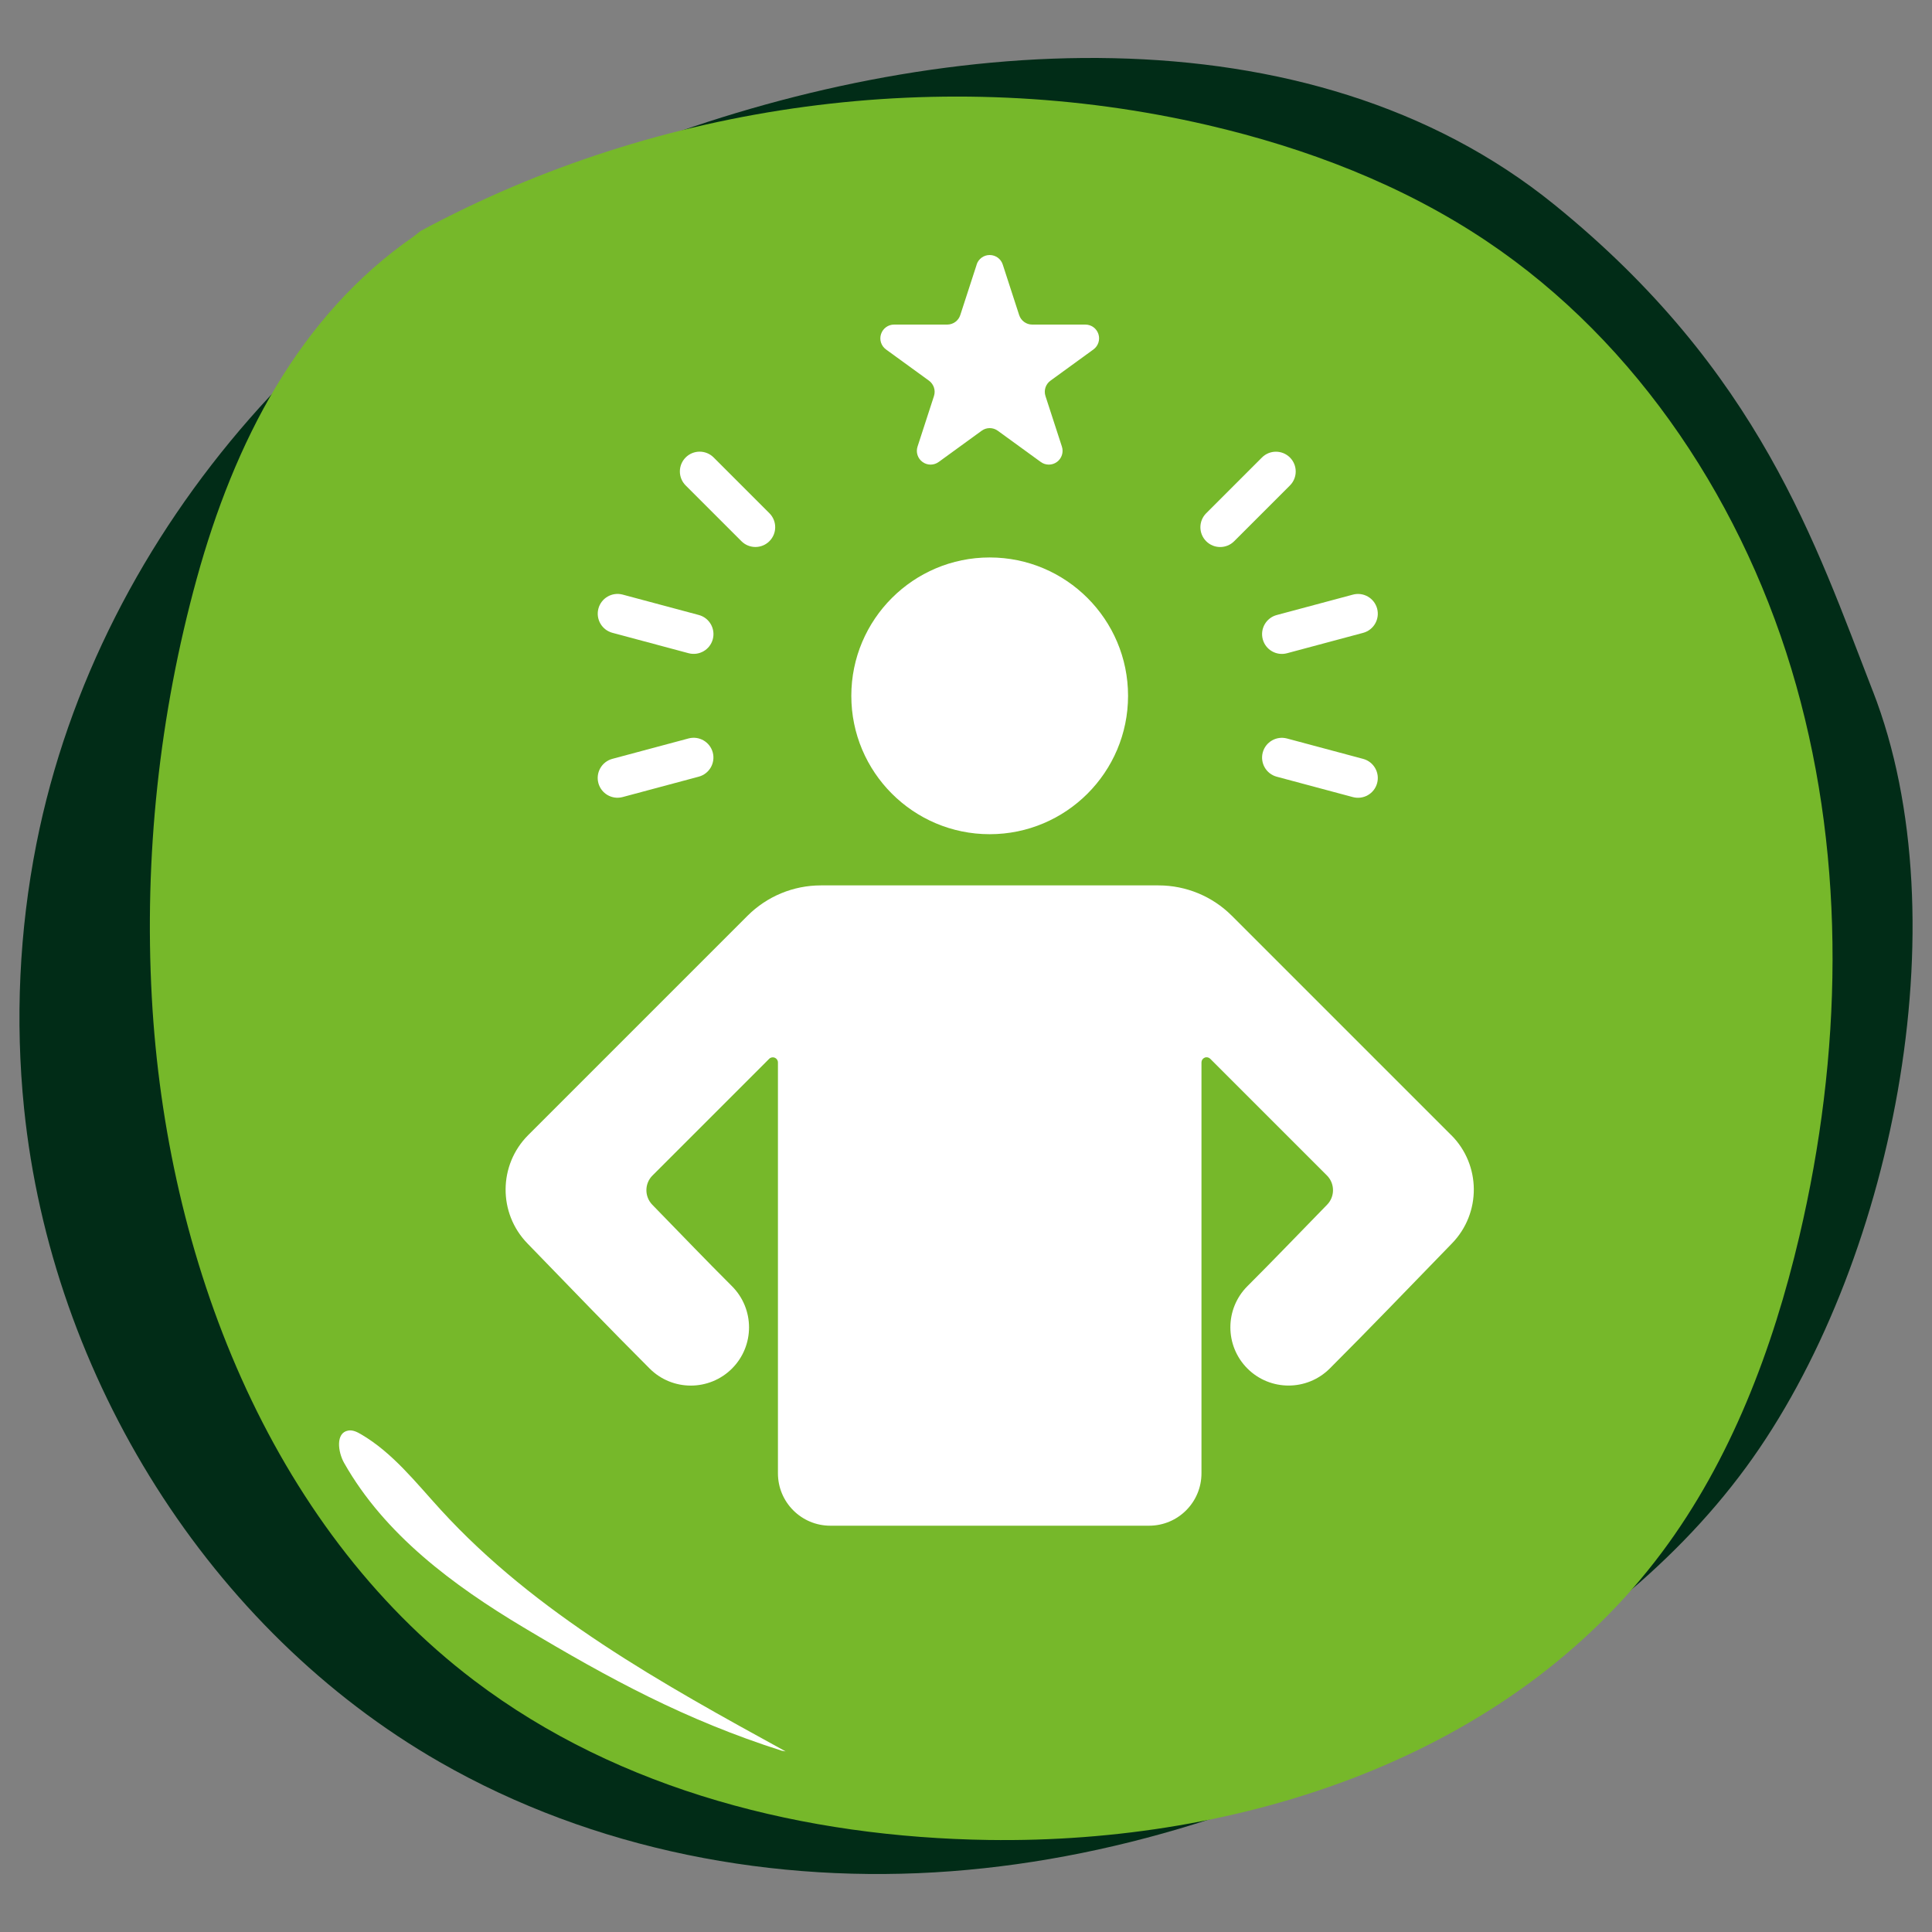 <?xml version="1.0" encoding="UTF-8"?><svg xmlns="http://www.w3.org/2000/svg" viewBox="0 0 500 500"><rect x="0" y="0" width="500" height="500" fill="#808080" stroke="none"/><defs><style>.cls-1{fill:#012c17;}.cls-2,.cls-3{fill:#fff;}.cls-4{fill:#76b82a;}.cls-3{fill-rule:evenodd;}</style></defs><g id="donker_groen"><path class="cls-1" d="m484.68,178.83c23.26,59.73,4.86,149.56-32.8,200.9-19.75,26.93-46.97,47.17-75.75,63.3-40.14,22.5-84.45,37.81-130.02,41.25-45.57,3.43-92.42-5.38-132.34-28.28C54.39,421.92,13.36,356.54,6.23,286.87c-2.33-22.81-1.25-45.99,3.19-68.47C25.7,136.14,88.47,67.3,164.82,38.02,241.17,8.74,338.29,1.09,402.31,53c53.18,43.12,67.6,87.93,82.36,125.83Z"/><path class="cls-4" d="m108.88,59.76c61.87-33.33,135.49-43.23,203.68-27.38,25.46,5.92,50.33,15.39,72.17,30.03,39.31,26.34,67.12,68.77,80.12,114.96,13.01,46.19,11.82,95.86.82,142.6-6.87,29.21-17.73,57.87-35.55,81.75-39.65,53.11-108.98,75.43-174.3,74.46-47.13-.7-95.28-12.56-133.14-41.29-53.05-40.25-79.69-109.26-83.39-176.72-2-36.46,1.94-73.26,11.62-108.41,9.71-35.25,26.45-68.01,56.1-88.53"/></g><g id="Iconen"><path class="cls-2" d="m202.27,453.07c-24.92-7.97-44.32-18.47-66.77-31.89-18.23-10.9-35.98-24.08-46.44-42.57-1.63-2.89-2.22-7.81,1.05-8.38,1.16-.21,2.31.36,3.33.96,8.2,4.79,14.18,12.5,20.59,19.51,24.63,26.96,57.27,45,89.29,62.56"/><path class="cls-3" d="m256.13,144.27c19.77,0,35.81,16.05,35.81,35.81s-16.05,35.81-35.81,35.81-35.81-16.05-35.81-35.81,16.05-35.81,35.81-35.81Z"/><path class="cls-3" d="m252.75,68.46c.48-1.47,1.84-2.46,3.38-2.46s2.91.99,3.38,2.46l4.25,13.08c.48,1.47,1.84,2.46,3.38,2.46h13.75c1.54,0,2.91.99,3.38,2.46.48,1.47-.05,3.07-1.29,3.98l-11.12,8.08c-1.25.91-1.77,2.51-1.29,3.98l4.25,13.08c.48,1.47-.05,3.07-1.29,3.98s-2.94.91-4.18,0l-11.12-8.08c-1.25-.91-2.94-.91-4.18,0l-11.12,8.08c-1.25.91-2.94.91-4.18,0-1.25-.91-1.77-2.51-1.29-3.98l4.25-13.08c.48-1.47-.05-3.07-1.29-3.98l-11.12-8.08c-1.25-.91-1.77-2.51-1.29-3.98.48-1.47,1.84-2.46,3.38-2.46h13.75c1.54,0,2.91-.99,3.38-2.46l4.25-13.08Z"/><path class="cls-3" d="m177.45,125.63c-2-2-2-5.24,0-7.24,2-2,5.24-2,7.24,0l14.43,14.43c2,2,2,5.24,0,7.24-2,2-5.24,2-7.24,0l-14.43-14.43Z"/><path class="cls-3" d="m158.49,163.77c-2.73-.73-4.35-3.54-3.62-6.27.73-2.73,3.54-4.35,6.27-3.62l19.71,5.28c2.73.73,4.35,3.54,3.62,6.27-.73,2.73-3.54,4.35-6.27,3.62l-19.71-5.28Z"/><path class="cls-3" d="m161.13,206.28c-2.73.73-5.54-.89-6.27-3.62s.89-5.54,3.62-6.27l19.71-5.28c2.73-.73,5.54.89,6.27,3.62.73,2.73-.89,5.54-3.62,6.27l-19.71,5.28Z"/><path class="cls-3" d="m326.59,118.4c2-2,5.24-2,7.24,0,2,2,2,5.24,0,7.24l-14.43,14.43c-2,2-5.24,2-7.24,0-2-2-2-5.24,0-7.24l14.43-14.43Z"/><path class="cls-3" d="m350.13,153.89c2.73-.73,5.54.89,6.27,3.62.73,2.73-.89,5.54-3.62,6.27l-19.71,5.28c-2.73.73-5.54-.89-6.27-3.62s.89-5.54,3.62-6.27l19.71-5.28Z"/><path class="cls-3" d="m352.78,196.4c2.73.73,4.35,3.54,3.62,6.27-.73,2.73-3.54,4.35-6.27,3.62l-19.71-5.28c-2.73-.73-4.35-3.54-3.62-6.27.73-2.73,3.54-4.35,6.27-3.62l19.71,5.28Z"/><path class="cls-3" d="m375.56,293.76l-56.77-56.77c-5.03-5.03-11.85-7.85-18.96-7.85h-87.4c-7.11,0-13.93,2.83-18.96,7.85-13.26,13.26-40.25,40.25-56.77,56.77-7.72,7.72-7.81,20.22-.19,28.05,11.6,11.94,20.98,21.74,31.62,32.37,5.88,5.88,15.42,5.88,21.31,0h0c5.88-5.88,5.88-15.42,0-21.31-7.56-7.56-11.03-11.24-20.62-21.08-2.06-2.12-2.04-5.5.05-7.58l30.19-30.19c.38-.38.95-.49,1.45-.29.5.21.82.69.82,1.23v98.03h0v8.3c0,7.49,6.07,13.56,13.56,13.56h82.49c7.49,0,13.56-6.07,13.56-13.56v-106.34c0-.54.32-1.02.82-1.23.5-.21,1.07-.09,1.45.29,6.06,6.06,22.68,22.68,30.19,30.19,2.09,2.09,2.11,5.47.05,7.58-9.59,9.83-13.06,13.51-20.62,21.08-5.88,5.88-5.88,15.42,0,21.31h0c5.88,5.88,15.42,5.88,21.31,0,10.63-10.63,20.02-20.43,31.62-32.37,7.62-7.83,7.54-20.33-.19-28.05Z"/></g></svg>